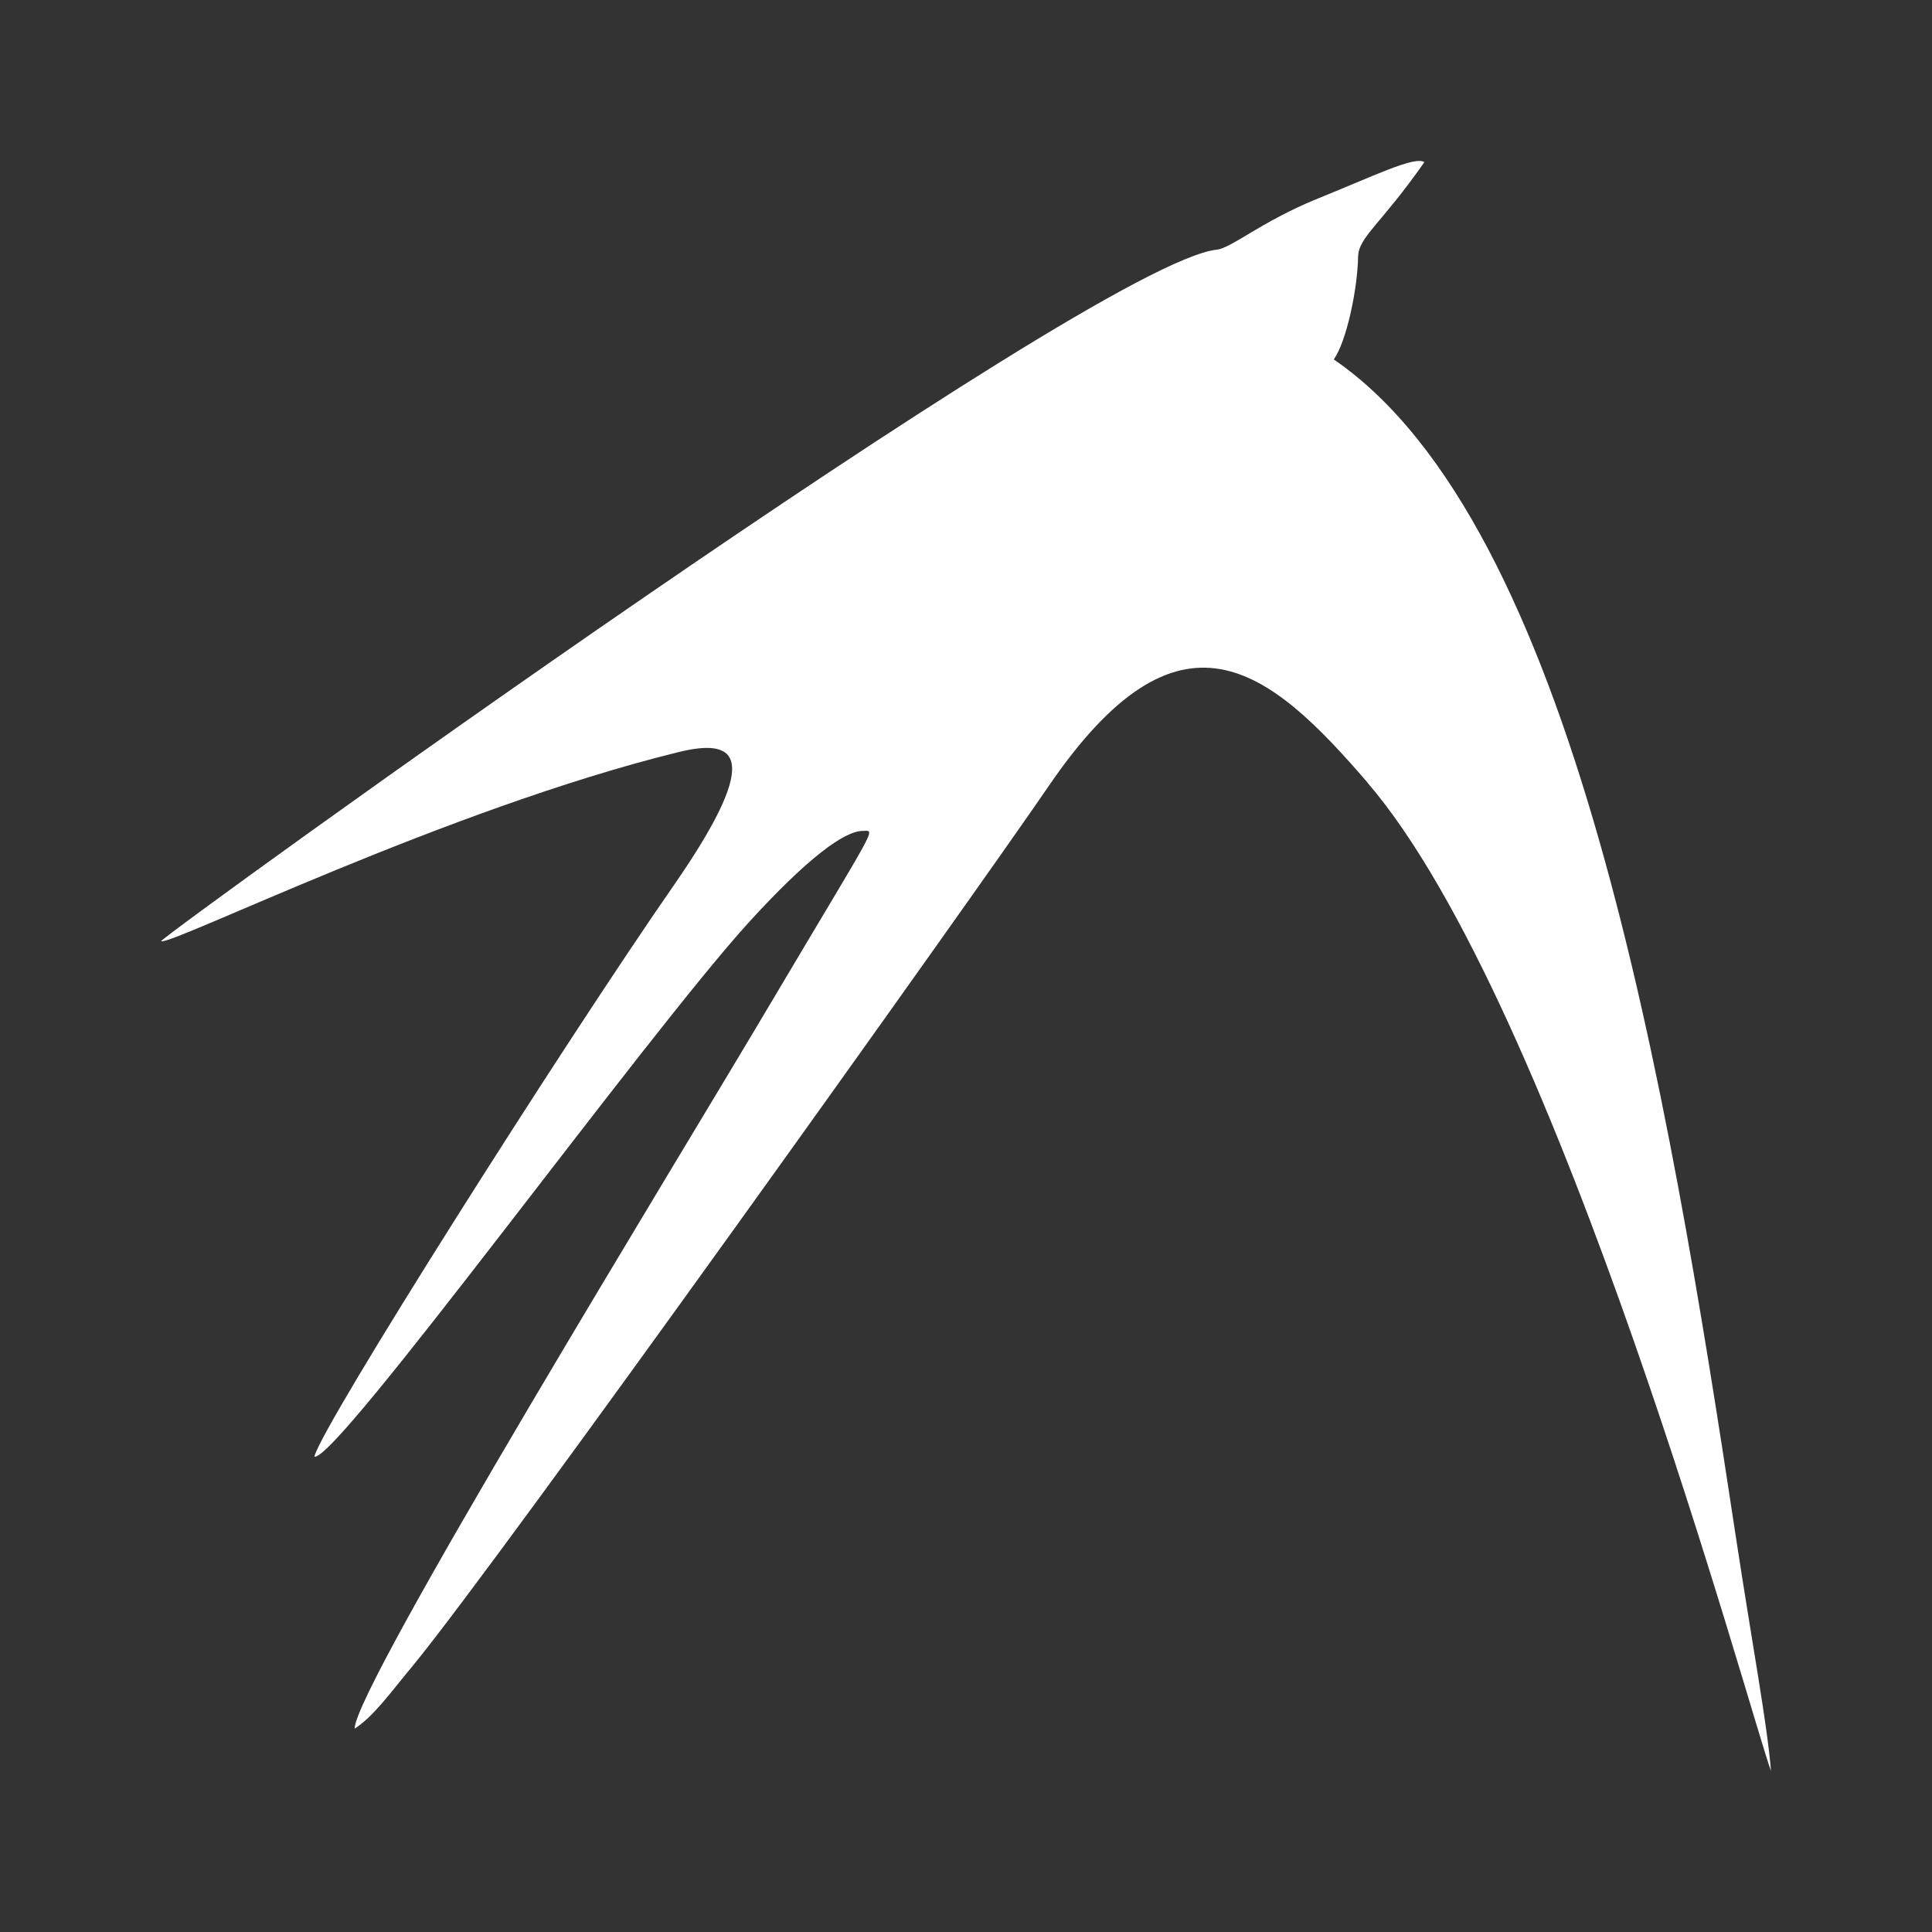 <?xml version="1.0" encoding="UTF-8" standalone="no"?>
<!-- Created with Inkscape (http://www.inkscape.org/) -->

<svg
   xmlns:dc="http://purl.org/dc/elements/1.1/"
   xmlns:cc="http://creativecommons.org/ns#"
   xmlns:rdf="http://www.w3.org/1999/02/22-rdf-syntax-ns#"
   xmlns:svg="http://www.w3.org/2000/svg"
   xmlns="http://www.w3.org/2000/svg"
   xmlns:xlink="http://www.w3.org/1999/xlink"
   xmlns:sodipodi="http://sodipodi.sourceforge.net/DTD/sodipodi-0.dtd"
   xmlns:inkscape="http://www.inkscape.org/namespaces/inkscape"
   width="48"
   height="48"
   id="svg5453"
   version="1.1"
   inkscape:version="0.91 r13725"
   sodipodi:docname="lxde-desktop-collection-icon.svg"
   inkscape:export-filename="/home/trlinux/yaliTema/gui/pics/lxde-desktop-collection-icon.png"
   inkscape:export-xdpi="60"
   inkscape:export-ydpi="60">
  <rect width="100%" height="100%" fill="#333333" stroke="none"/>
  <defs
     id="defs5455">
    <linearGradient
       y2="-1004.769"
       x2="-13.025"
       y1="-1052.863"
       x1="-13.025"
       gradientTransform="translate(432.117,504.851)"
       gradientUnits="userSpaceOnUse"
       id="linearGradient4264"
       xlink:href="#linearGradient891"
       inkscape:collect="always" />
    <linearGradient
       id="linearGradient891"
       inkscape:collect="always">
      <stop
         id="stop893"
         offset="0"
         style="stop-color:#294172;stop-opacity:1" />
      <stop
         id="stop895"
         offset="1"
         style="stop-color:#3c6eb4;stop-opacity:1" />
    </linearGradient>
  </defs>
  <sodipodi:namedview
     id="base"
     pagecolor="#ffffff"
     bordercolor="#666666"
     borderopacity="1.0"
     inkscape:pageopacity="0"
     inkscape:pageshadow="2"
     inkscape:zoom="6.6401315"
     inkscape:cx="17.248412"
     inkscape:cy="33.071119"
     inkscape:document-units="px"
     inkscape:current-layer="layer1"
     showgrid="true"
     fit-margin-top="0"
     fit-margin-left="0"
     fit-margin-right="0"
     fit-margin-bottom="0"
     inkscape:window-width="1366"
     inkscape:window-height="711"
     inkscape:window-x="0"
     inkscape:window-y="0"
     inkscape:window-maximized="1">
    <inkscape:grid
       type="xygrid"
       id="grid3001" />
  </sodipodi:namedview>
  <g
     inkscape:label="Capa 1"
     inkscape:groupmode="layer"
     id="layer1"
     transform="translate(-384.571,-499.798)">
    <g
       id="g4317"
       transform="matrix(1.299,0,0,1.299,305.298,499.679)" />
    <path
       style="fill:#ffffff;fill-opacity:1;fill-rule:nonzero;stroke:none"
       inkscape:connector-curvature="0"
       d="m 418.545,519.238 c -2.455,-2.851 -4.662,-4.693 -7.93,0.105 -1.953,2.851 -13.626,19.21 -15.768,21.815 -0.625,0.755 -0.99,1.277 -1.465,1.588 0,-1.035 8.066,-14.186 10.318,-17.994 2.715,-4.576 2.63,-4.31 2.305,-4.31 -0.462,0 -1.393,0.697 -2.818,2.258 -2.592,2.845 -10.273,13.449 -10.806,13.287 0.182,-0.768 6.198,-10.259 8.925,-14.186 2.35,-3.385 1.452,-3.646 0.105,-3.313 -5.742,1.413 -12.616,4.818 -12.838,4.693 0.085,-0.175 23.144,-16.86 26.229,-17.18 0.358,-0.038 1.113,-0.697 2.462,-1.25 1.465,-0.592 2.448,-1.08 2.695,-0.925 -1.075,1.543 -1.633,1.855 -1.647,2.35 -0.013,0.813 -0.293,2.128 -0.605,2.551 5.963,4.088 8.288,18.014 9.986,29.223 0.403,2.656 0.782,4.661 0.878,5.846 -0.502,-1.335 -5.267,-19.035 -10.033,-24.561 m 0,0"
       id="path4337-0" />
  </g>
</svg>
